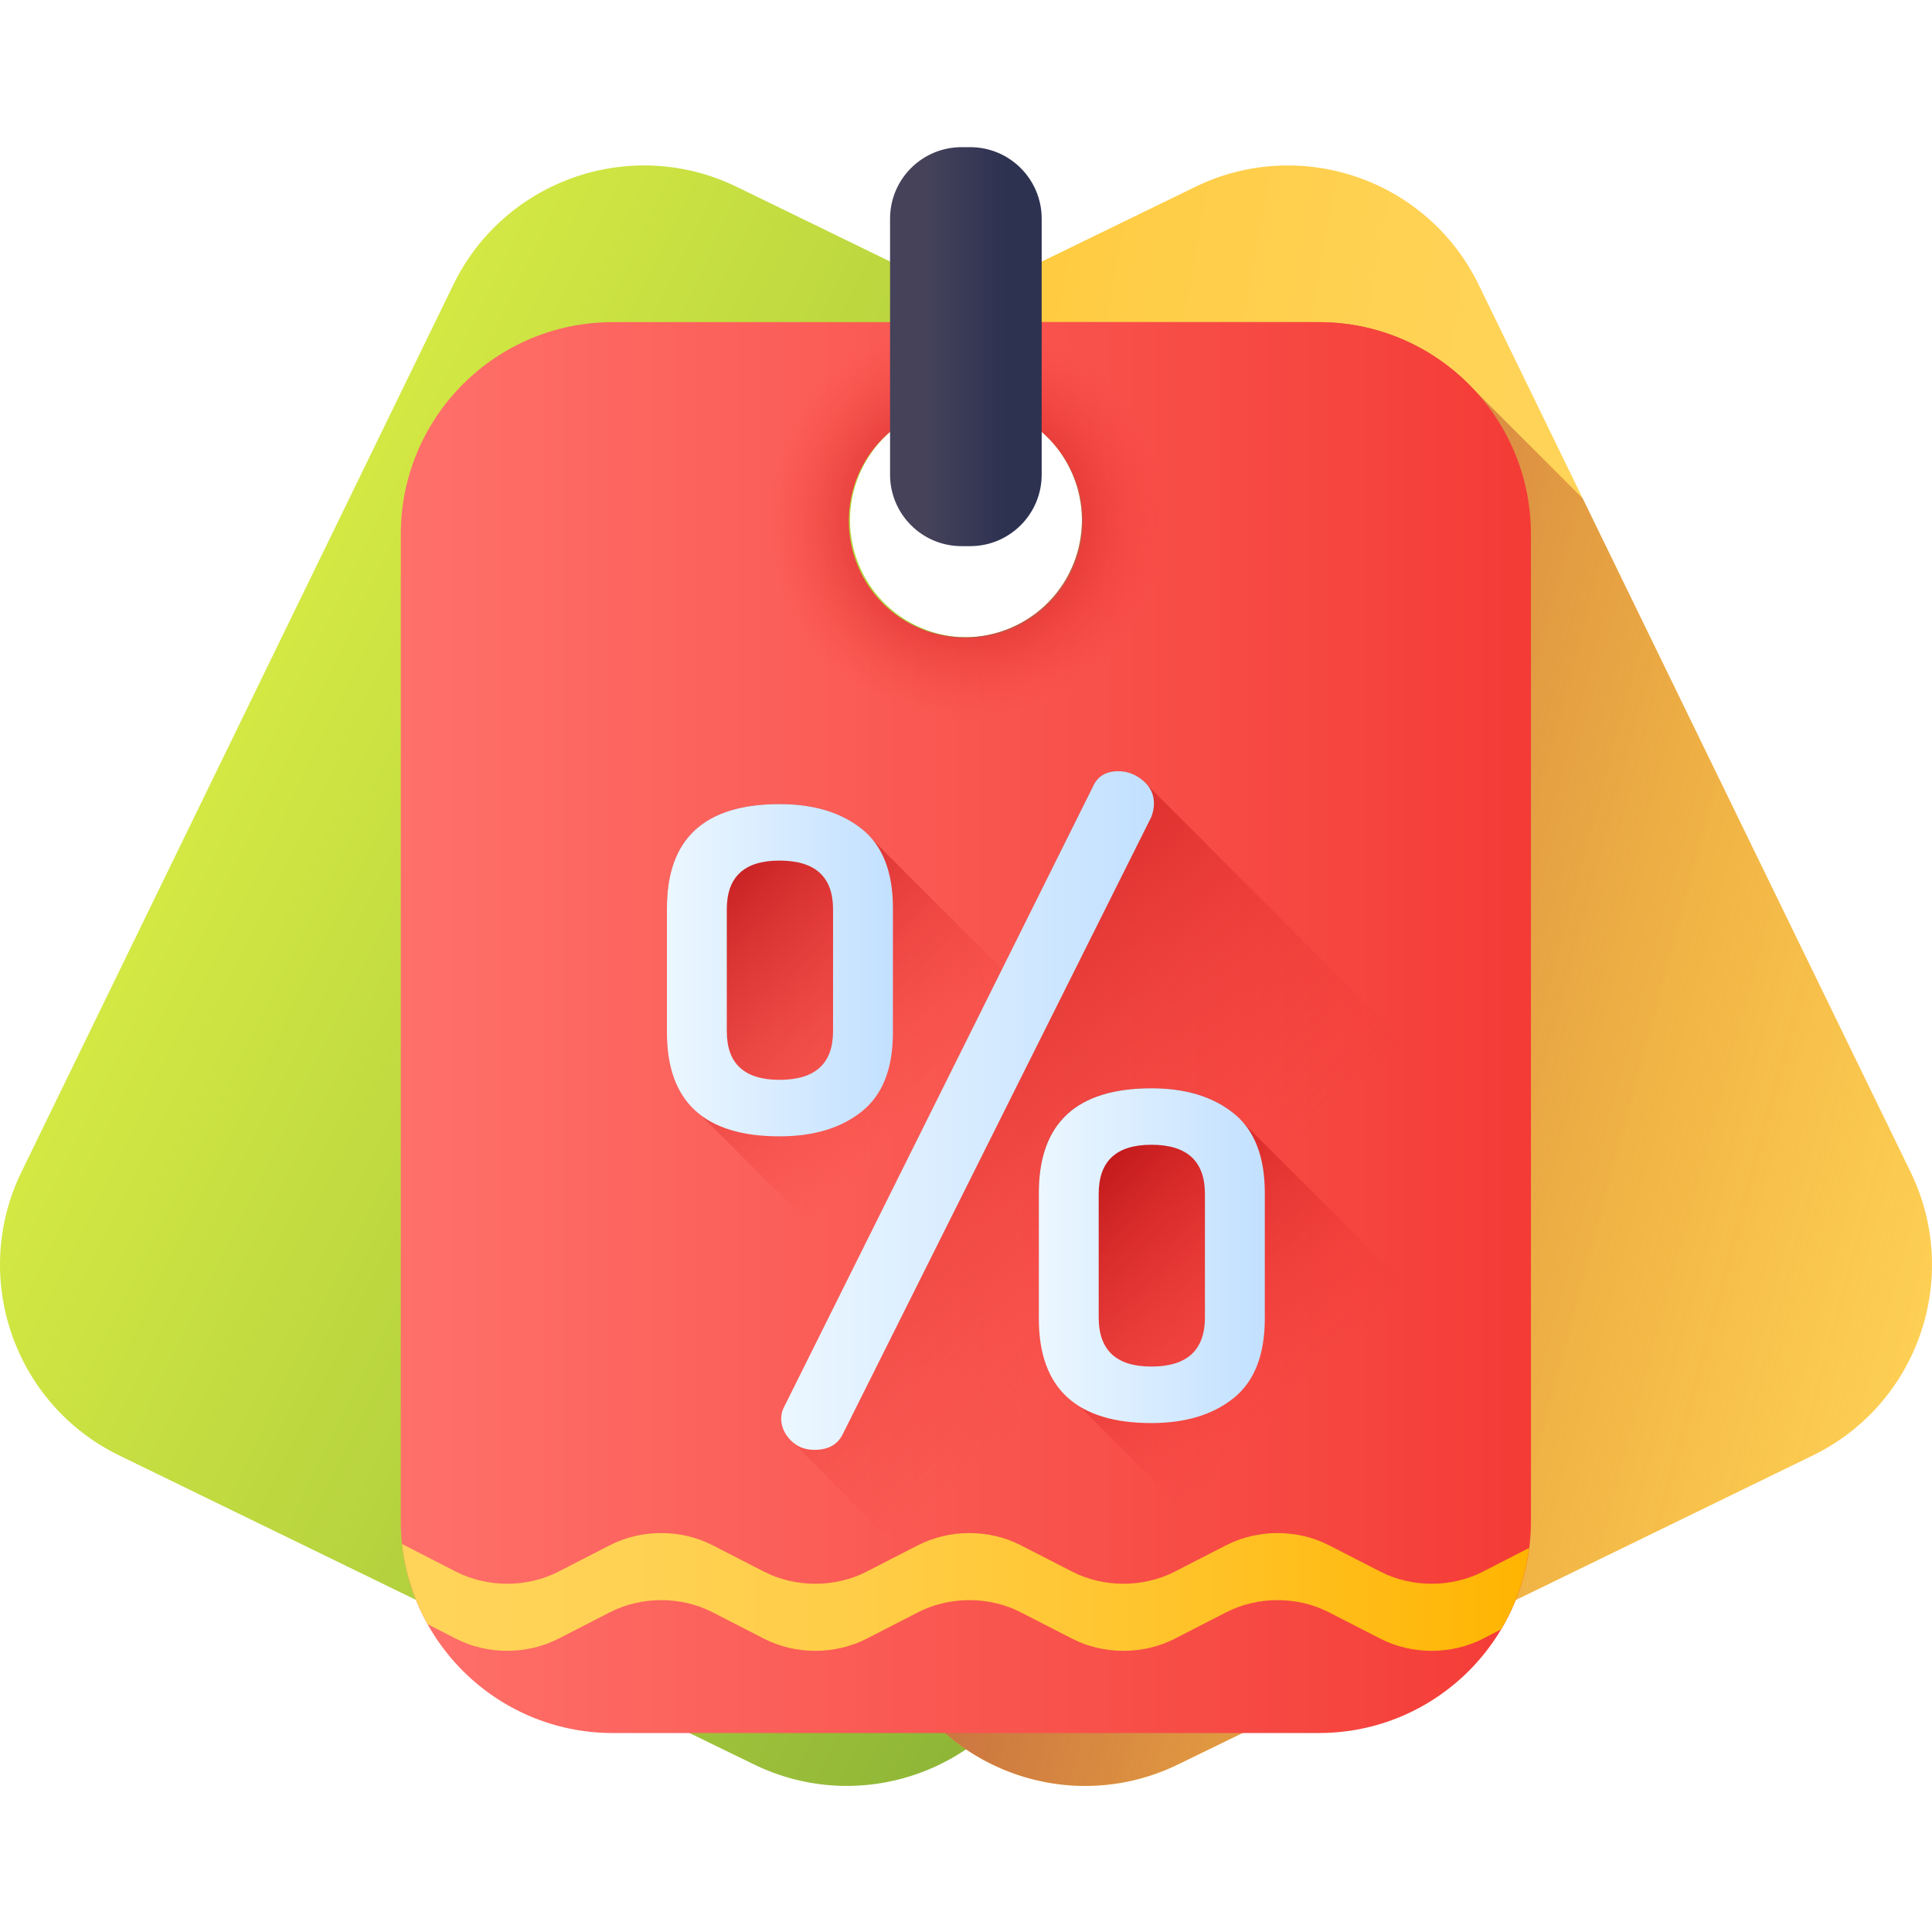 <svg height="512pt" viewBox="0 -39 512 512" width="512pt" xmlns="http://www.w3.org/2000/svg" xmlns:xlink="http://www.w3.org/1999/xlink"><linearGradient id="a" gradientTransform="matrix(.903 .439 -.439 .903 102.264 -133.422)" gradientUnits="userSpaceOnUse" x1="90.073" x2="388.423" y1="274.597" y2="274.597"><stop offset="0" stop-color="#d3e843"/><stop offset=".624" stop-color="#a9c93c"/><stop offset="1" stop-color="#8db437"/></linearGradient><linearGradient id="b"><stop offset="0" stop-color="#ffd459"/><stop offset=".192" stop-color="#ffd254"/><stop offset=".417" stop-color="#ffcd46"/><stop offset=".658" stop-color="#ffc52e"/><stop offset=".91" stop-color="#ffb90e"/><stop offset="1" stop-color="#ffb400"/></linearGradient><linearGradient id="c" gradientUnits="userSpaceOnUse" x1="399.887" x2="78.177" xlink:href="#b" y1="234.774" y2="177.512"/><linearGradient id="d" gradientUnits="userSpaceOnUse" x1="534.048" x2="207.467" y1="298.178" y2="210.493"><stop offset="0" stop-color="#e58200" stop-opacity="0"/><stop offset=".611" stop-color="#bc5836" stop-opacity=".612"/><stop offset="1" stop-color="#a64153"/></linearGradient><linearGradient id="e" gradientUnits="userSpaceOnUse" x1="106.215" x2="405.715" y1="233.318" y2="233.318"><stop offset="0" stop-color="#ff706a"/><stop offset=".811" stop-color="#f64640"/><stop offset="1" stop-color="#f43b36"/></linearGradient><linearGradient id="f"><stop offset="0" stop-color="#f43b36" stop-opacity="0"/><stop offset=".436" stop-color="#d02021" stop-opacity=".435"/><stop offset="1" stop-color="#a60108"/></linearGradient><linearGradient id="g" gradientUnits="userSpaceOnUse" x1="243.916" x2="169.476" xlink:href="#f" y1="255.566" y2="181.126"/><linearGradient id="h" gradientUnits="userSpaceOnUse" x1="305.071" x2="182.39" xlink:href="#f" y1="304.126" y2="181.445"/><linearGradient id="i" gradientUnits="userSpaceOnUse" x1="343.119" x2="271.019" xlink:href="#f" y1="331.541" y2="259.441"/><linearGradient id="j"><stop offset="0" stop-color="#ecf7ff"/><stop offset="1" stop-color="#c2e0ff"/></linearGradient><linearGradient id="k" gradientUnits="userSpaceOnUse" x1="176.742" x2="236.634" xlink:href="#j" y1="218.117" y2="218.117"/><linearGradient id="l" gradientUnits="userSpaceOnUse" x1="207.027" x2="305.804" xlink:href="#j" y1="255.299" y2="255.299"/><linearGradient id="m" gradientUnits="userSpaceOnUse" x1="275.296" x2="335.189" xlink:href="#j" y1="293.765" y2="293.765"/><linearGradient id="n" gradientUnits="userSpaceOnUse" x1="106.553" x2="405.246" xlink:href="#b" y1="382.883" y2="382.883"/><radialGradient id="o" cx="255.966" cy="98.809" gradientUnits="userSpaceOnUse" r="52.562"><stop offset="0" stop-color="#a60108"/><stop offset=".564" stop-color="#d02021" stop-opacity=".435"/><stop offset="1" stop-color="#f43b36" stop-opacity="0"/></radialGradient><linearGradient id="p" gradientUnits="userSpaceOnUse" x1="245.63" x2="266.4" y1="52.868" y2="52.868"><stop offset="0" stop-color="#45425a"/><stop offset="1" stop-color="#2d3251"/></linearGradient><path d="m363.488 92.414-168.23-81.887c-27.902-13.582-61.539-1.977-75.125 25.934l-114.453 235.133c-13.586 27.91-1.965 61.543 25.938 75.125l168.23 81.887c27.902 13.582 61.539 1.977 75.125-25.934l114.453-235.133c13.586-27.91 1.965-61.543-25.938-75.125zm-120.762 34.344c-15.41-7.5-21.82-26.074-14.316-41.492 7.5-15.406 26.074-21.82 41.484-14.32 15.406 7.5 21.82 26.074 14.32 41.484-7.504 15.418-26.078 21.828-41.488 14.328zm0 0" fill="url(#a)"/><path d="m122.574 167.539 114.453 235.133c13.586 27.91 47.223 39.516 75.125 25.934l168.23-81.887c27.902-13.582 39.523-47.215 25.938-75.125l-114.453-235.133c-13.586-27.91-47.223-39.516-75.125-25.934l-168.23 81.887c-27.902 13.582-39.52 47.215-25.938 75.125zm105.211-55.109c-7.5-15.41-1.086-33.984 14.32-41.484 15.41-7.5 33.984-1.086 41.484 14.32 7.504 15.418 1.094 33.992-14.316 41.492-15.41 7.5-33.984 1.09-41.488-14.328zm0 0" fill="url(#c)"/><path d="m506.32 271.594-86.898-178.523-28.637-28.637c-10.266-11.109-24.953-18.066-41.27-18.066h-106.402l-94.602 46.047c-27.902 13.582-39.52 47.215-25.938 75.125l114.453 235.133c13.586 27.91 47.223 39.516 75.125 25.934l168.23-81.887c27.902-13.582 39.523-47.215 25.938-75.125zm-237.047-144.836c-15.41 7.5-33.984 1.09-41.488-14.328-7.5-15.41-1.086-33.984 14.32-41.48 15.41-7.504 33.984-1.09 41.484 14.32 7.504 15.414 1.09 33.988-14.316 41.488zm0 0" fill="url(#d)"/><path d="m349.516 46.367h-187.102c-31.031 0-56.199 25.156-56.199 56.199v261.504c0 31.043 25.168 56.199 56.199 56.199h187.102c31.031 0 56.199-25.156 56.199-56.199v-261.504c0-31.043-25.168-56.199-56.199-56.199zm-93.551 83.734c-17.137 0-31.031-13.895-31.031-31.043 0-17.137 13.895-31.031 31.031-31.031 17.137 0 31.031 13.895 31.031 31.031 0 17.148-13.895 31.043-31.031 31.043zm0 0" fill="url(#e)"/><path d="m380.902 333.16-152.508-152.477c-5.492-4.395-12.766-6.59-21.816-6.59-19.891 0-29.836 9.16-29.836 27.488v33.074c0 9.918 2.941 17.129 8.77 21.68l110.48 110.199c30.859-5.414 59.598-16.977 84.91-33.375zm0 0" fill="url(#g)"/><path d="m384.051 249.195v81.875c-36.602 24.598-80.664 38.945-128.086 38.945-6.734 0-13.387-.305-19.98-.879l-26.477-26.48c-1.66-1.719-2.48-3.613-2.48-5.699 0-1.188.297-2.316.895-3.359l81.738-164.199c1.188-2.68 3.418-4.02 6.684-4.02 2.406 0 4.578.816 6.531 2.453zm0 0" fill="url(#h)"/><path d="m384.051 313.086v17.965c-20.898 14.051-44.238 24.75-69.242 31.34l-30.746-30.738c-5.824-4.555-8.762-11.77-8.762-21.688v-33.07c0-18.332 9.938-27.492 29.824-27.492 9.059 0 16.336 2.199 21.824 6.59zm0 0" fill="url(#i)"/><path d="m176.742 234.652v-33.074c0-18.324 9.945-27.488 29.836-27.488 9.055 0 16.328 2.199 21.816 6.594 5.492 4.395 8.238 11.363 8.238 20.895v33.074c0 9.535-2.746 16.504-8.238 20.895-5.492 4.398-12.766 6.594-21.816 6.594-19.891 0-29.836-9.16-29.836-27.488zm15.867-.371c0 8.594 4.652 12.887 13.965 12.887 9.461 0 14.191-4.293 14.191-12.887v-32.328c0-8.59-4.73-12.887-14.191-12.887-9.312 0-13.965 4.297-13.965 12.887zm0 0" fill="url(#k)"/><path d="m207.027 336.957c0-1.191.297-2.309.891-3.355l81.746-164.203c1.188-2.684 3.414-4.023 6.684-4.023 2.402 0 4.574.82 6.527 2.457 1.953 1.645 2.93 3.652 2.93 6.035 0 1.195-.223 2.387-.668 3.578l-81.75 163.531c-1.34 2.828-3.863 4.25-7.574 4.25-2.555 0-4.656-.859-6.309-2.57-1.652-1.715-2.477-3.617-2.477-5.699zm0 0" fill="url(#l)"/><path d="m326.953 256.051c-5.496-4.43-12.77-6.645-21.82-6.645-19.891 0-29.836 9.23-29.836 27.695v33.328c0 18.465 9.945 27.695 29.836 27.695 9.051 0 16.328-2.215 21.82-6.641 5.488-4.426 8.234-11.445 8.234-21.055v-33.328c0-9.605-2.746-16.625-8.234-21.051zm-7.633 54.066c0 8.691-4.73 13.035-14.188 13.035-9.316 0-13.969-4.344-13.969-13.035v-32.707c0-8.688 4.652-13.035 13.969-13.035 9.457 0 14.188 4.348 14.188 13.035zm0 0" fill="url(#m)"/><path d="m393.02 377.488c-8.379 4.301-18.848 4.301-27.227 0l-13.613-6.984c-8.379-4.301-18.852-4.301-27.23 0l-13.605 6.984c-8.379 4.301-18.852 4.301-27.23 0l-13.602-6.984c-8.379-4.301-18.852-4.301-27.23 0l-13.602 6.984c-8.383 4.301-18.852 4.301-27.23 0l-13.602-6.984c-8.379-4.301-18.852-4.301-27.23.004l-13.598 6.977c-8.383 4.305-18.852 4.305-27.234 0l-14.234-7.305c.828 7.648 3.191 14.836 6.777 21.25l7.457 3.828c8.383 4.305 18.852 4.305 27.234 0l13.598-6.98c8.379-4.301 18.852-4.301 27.23 0l13.602 6.984c8.379 4.301 18.848 4.301 27.23 0l13.602-6.984c8.379-4.301 18.852-4.301 27.23 0l13.602 6.984c8.379 4.301 18.852 4.301 27.23 0l13.605-6.984c8.379-4.301 18.852-4.301 27.23 0l13.613 6.984c8.379 4.301 18.848 4.301 27.227 0l4.793-2.457c3.855-6.469 6.441-13.781 7.434-21.59zm0 0" fill="url(#n)"/><path d="m259.512 46.367c-1.168-.082-2.359-.121-3.547-.121s-2.367.039-3.535.121c-27.383 1.82-49.023 24.609-49.023 52.445 0 29.031 23.531 52.562 52.559 52.562 29.031 0 52.559-23.531 52.559-52.562 0-27.84-21.637-50.625-49.012-52.445zm-3.547 83.734c-17.137 0-31.031-13.895-31.031-31.043 0-17.137 13.895-31.031 31.031-31.031 17.137 0 31.031 13.895 31.031 31.031 0 17.148-13.895 31.043-31.031 31.043zm0 0" fill="url(#o)"/><path d="m257.102 105.734h-2.273c-10.469 0-18.953-8.484-18.953-18.953v-67.828c0-10.469 8.484-18.953 18.953-18.953h2.273c10.469 0 18.953 8.484 18.953 18.953v67.828c0 10.469-8.484 18.953-18.953 18.953zm0 0" fill="url(#p)"/></svg>